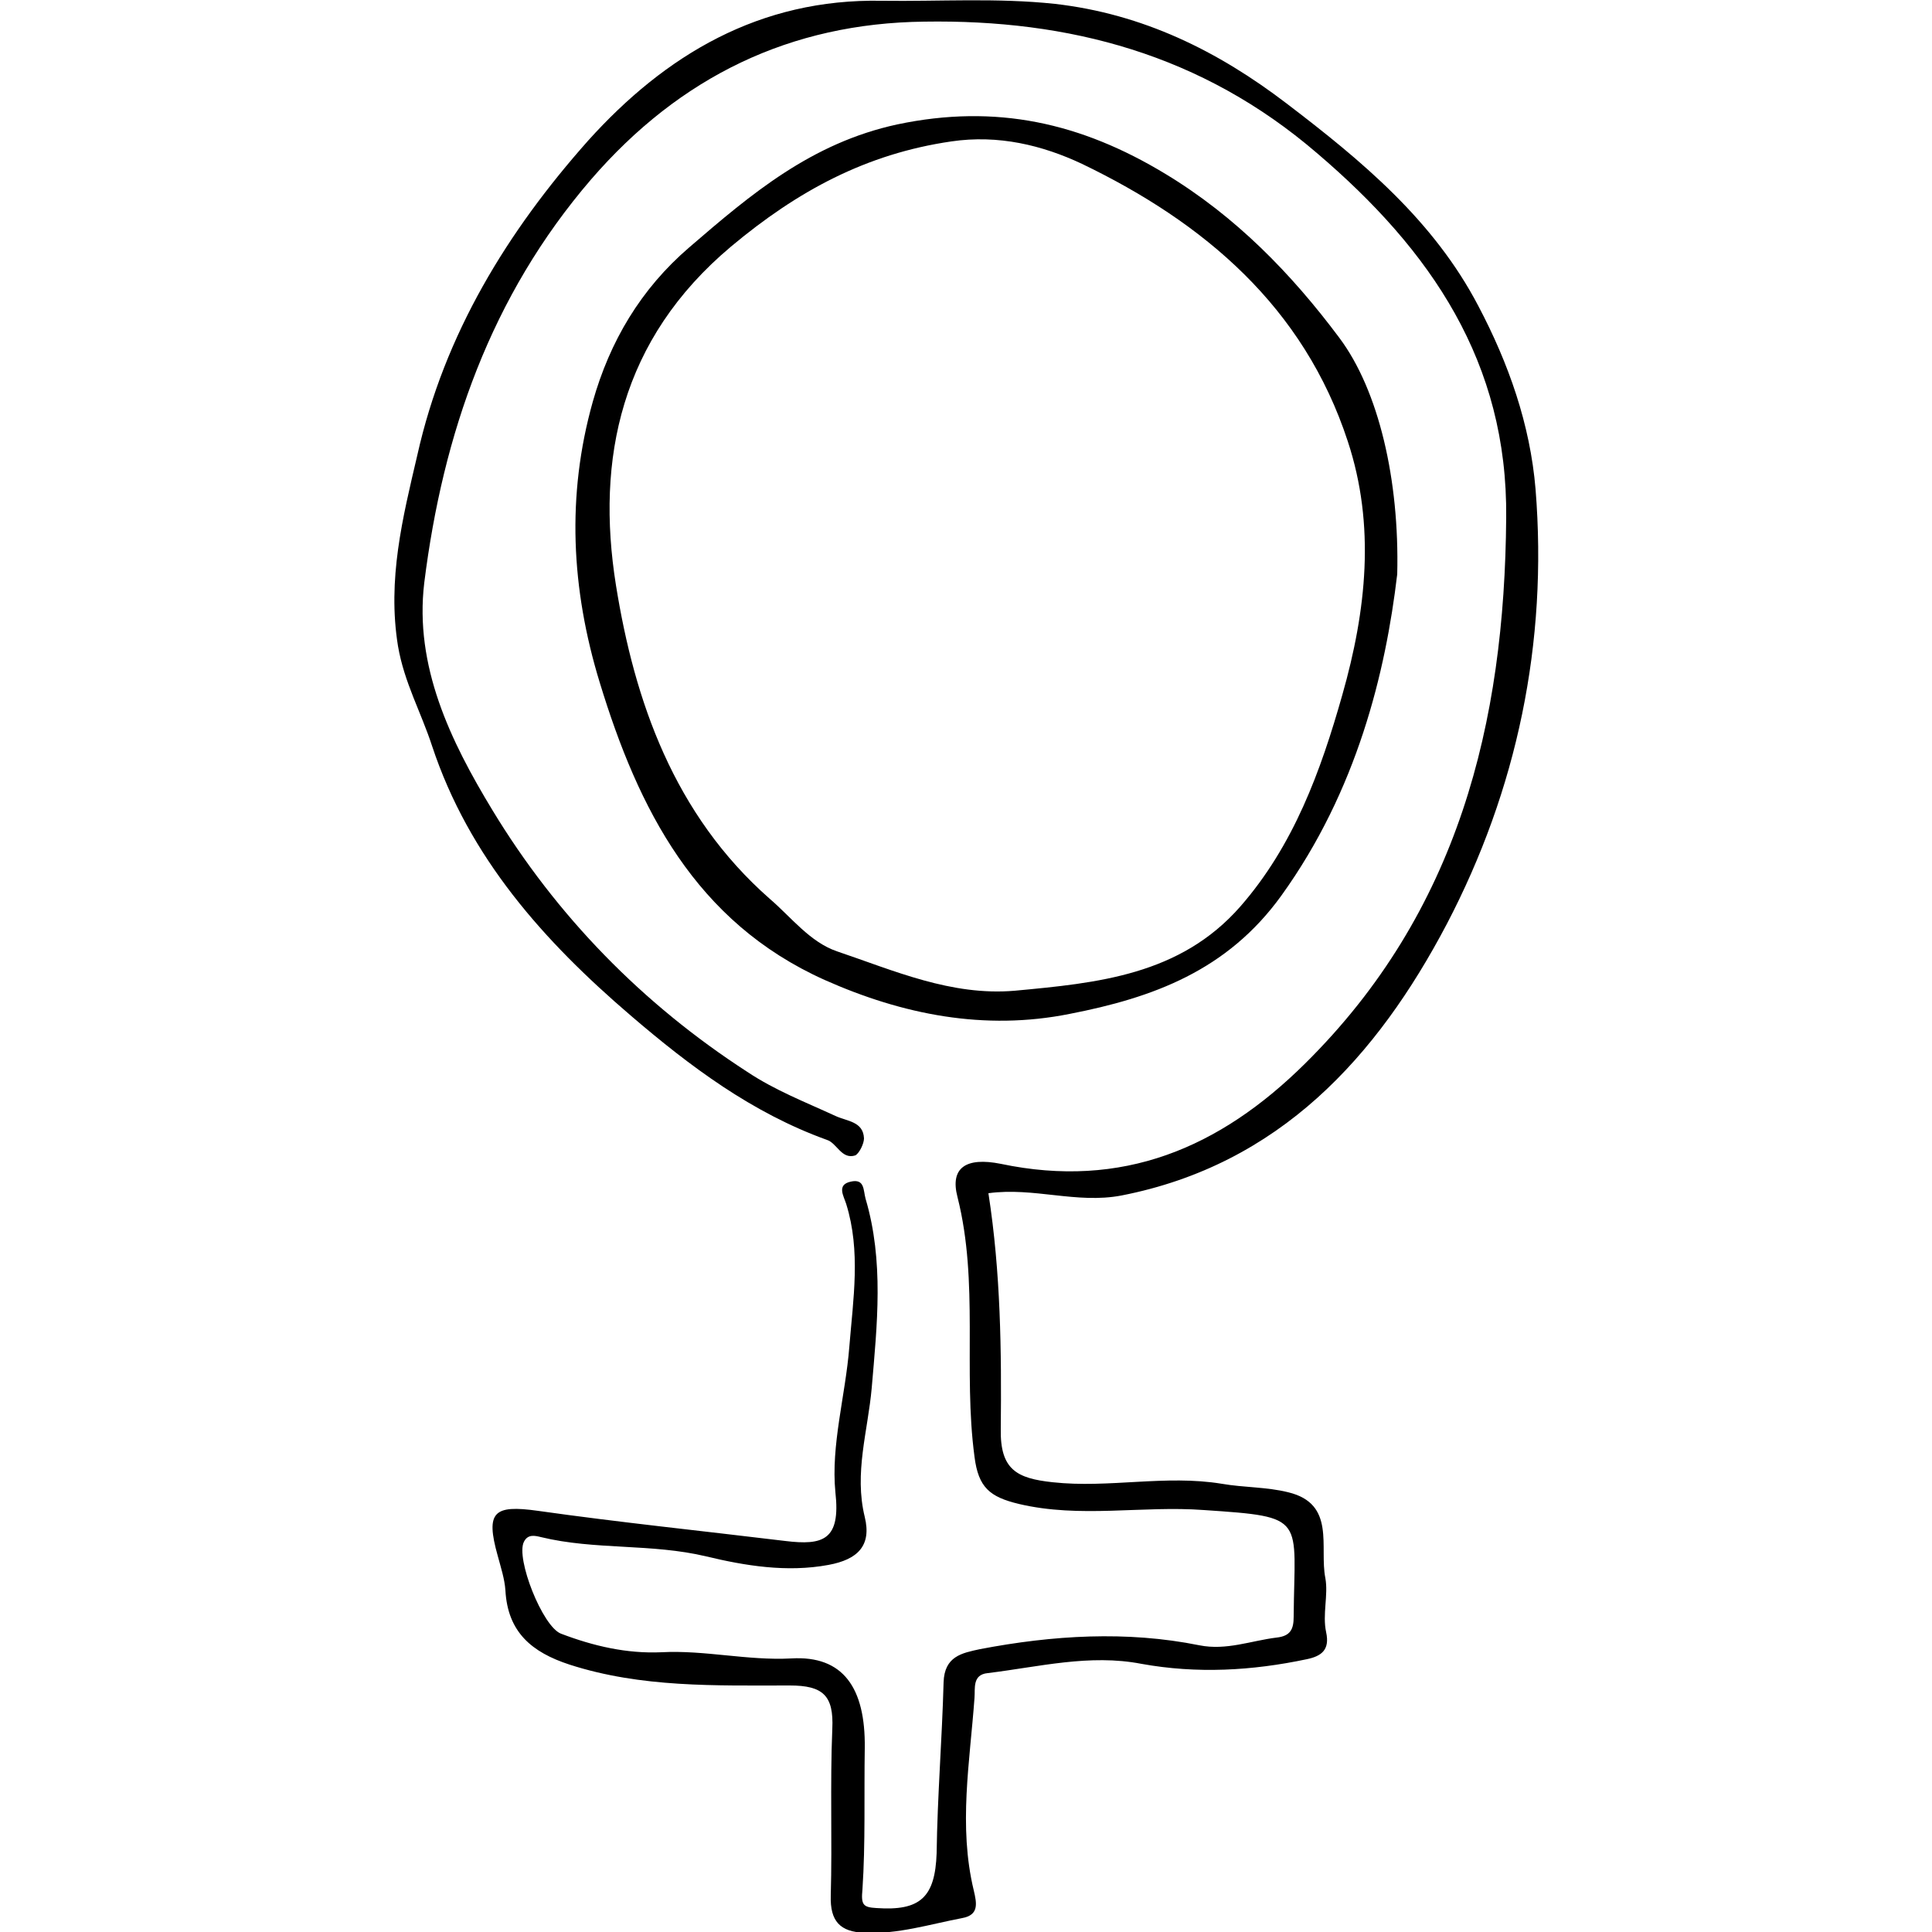 <?xml version="1.0" encoding="utf-8"?>
<!-- Generator: Adobe Illustrator 18.1.1, SVG Export Plug-In . SVG Version: 6.00 Build 0)  -->
<svg version="1.1" id="Ebene_1" xmlns="http://www.w3.org/2000/svg" xmlns:xlink="http://www.w3.org/1999/xlink" x="0px" y="0px"
	 width="250px" height="250px" viewBox="0 0 250 250" style="enable-background:new 0 0 250 250;" xml:space="preserve">
<g>
	<path d="M127.9,154.4c1.6,10.3,1.7,20.4,1.6,30.5c-0.1,5.3,2.1,6.4,6.7,6.9c7.3,0.8,14.6-1,21.9,0.2c2.9,0.5,5.8,0.4,8.6,1.1
		c6.2,1.5,4,7.1,4.8,11.1c0.4,2.2-0.4,4.7,0.1,7c0.5,2.3-0.6,3.1-2.5,3.5c-7.1,1.5-14.2,1.9-21.4,0.6c-6.7-1.3-13.3,0.4-19.9,1.2
		c-2,0.2-1.6,2-1.7,3.2c-0.6,8.3-2.1,16.6-0.1,24.9c0.4,1.7,0.7,3.2-1.5,3.6c-4.2,0.8-8.3,2.1-12.6,1.9c-3.2-0.1-4.5-1.5-4.4-4.8
		c0.2-7.2-0.1-14.4,0.2-21.6c0.2-4.3-1.2-5.6-5.5-5.6c-9.6,0-19.2,0.3-28.5-2.7c-4.9-1.6-8-4.2-8.3-9.6c-0.1-1.5-0.6-3-1-4.5
		c-1.6-5.7-0.5-6.6,5.2-5.8c10.6,1.5,21.3,2.6,32,3.9c4.9,0.6,7.2-0.1,6.5-6.3c-0.6-6.1,1.3-12.5,1.8-18.8
		c0.5-6.2,1.5-12.4-0.4-18.5c-0.3-1-1.3-2.5,0.6-2.9c1.8-0.4,1.6,1.1,1.9,2.2c2.4,8.1,1.5,16.3,0.8,24.5c-0.5,5.6-2.3,11-0.9,16.7
		c0.9,3.7-0.9,5.5-4.7,6.2c-5.4,1-10.8,0.1-15.8-1.1c-7.1-1.7-14.4-0.8-21.4-2.5c-0.8-0.2-1.7-0.4-2.2,0.6c-1.1,2.1,2.4,11,4.8,11.9
		c4.2,1.6,8.5,2.6,13,2.4c5.6-0.3,11.1,1.1,16.8,0.8c6.7-0.4,9.6,3.8,9.5,11.6c-0.1,6.1,0.1,12.3-0.3,18.3c-0.2,2,0.1,2.3,1.8,2.4
		c5.7,0.4,7.6-1.4,7.8-7.1c0.1-7.4,0.7-14.7,0.9-22.1c0.1-3.4,2.4-3.8,4.7-4.3c9.4-1.8,19-2.4,28.4-0.5c3.5,0.7,6.7-0.6,10-1
		c1.8-0.2,2.2-1.1,2.2-2.7c0.1-12.9,1.8-12.9-11.6-13.8c-8-0.6-16,1.1-24-0.8c-3.7-0.9-5.2-2.1-5.7-6.1c-1.5-11.2,0.6-22.5-2.2-33.6
		c-1-3.8,1.1-5.2,5.6-4.3c15.7,3.3,28.3-2,39.4-13c19.8-19.6,25.8-44,26-70.6c0.2-20.1-9.7-34.6-24.5-47.2
		C155.5,7,138.3,2.5,119.6,2.8C102.3,3,88,9.9,76.5,23.2c-13,15.1-19.2,33-21.6,52.2c-1.3,10.8,3.4,20.5,8.8,29.4
		c8.3,13.7,19.4,25.1,33,33.9c3.6,2.4,7.5,3.9,11.4,5.7c1.5,0.7,3.6,0.7,3.7,2.9c0,0.7-0.6,1.9-1.1,2.2c-1.8,0.6-2.4-1.6-3.7-2
		c-9.7-3.5-17.7-9.5-25.4-16.1c-11.2-9.6-20.9-20.4-25.7-34.9c-1.4-4.3-3.6-8.2-4.4-12.9C50.1,75,52.1,67,54,58.9
		c3.5-15.7,11.7-29,22.1-40.7C86.1,7.1,98.3-0.2,114.1,0.1c7.5,0.1,14.9-0.4,22.4,0.4c11.4,1.3,21.1,6.1,30,12.9
		c9.7,7.4,19,15.1,24.8,26.2c3.9,7.4,6.7,15.3,7.4,23.7c1.6,19.9-2.4,38.9-11.5,56.3c-9,17.1-21.6,31.1-42.1,35.1
		C139.3,155.8,133.8,153.6,127.9,154.4z"/>
	<path d="M180.8,74.3c-1.5,12.7-5.2,28-15,41.6c-7,9.7-16.6,13.2-27.4,15.3c-11,2.2-21.6,0.1-31.7-4.4
		c-16.7-7.5-24.1-22.1-29.1-38.5c-3.7-12.1-4.3-24.2-0.9-36.3c2.2-7.8,6.2-14.6,12.5-20c8-6.9,15.8-13.5,26.9-15.9
		c12.8-2.7,23.8-0.2,34.7,6.4c9.1,5.5,16.3,12.9,22.5,21.2C178.4,50.5,181.1,62.1,180.8,74.3z M131.3,128.2c10.7-1,21.4-2,29.2-10.9
		c6.9-7.9,10.4-17.5,13.2-27.4c3.1-10.9,4.3-21.9,0.7-32.8c-5.7-17.4-18.6-28.3-34.4-35.9c-5.1-2.4-10.8-3.8-16.9-2.9
		c-11,1.6-19.9,6.4-28.5,13.6c-14.3,12-17.5,27.5-14.9,43.8c2.4,15,7.5,29.7,19.9,40.6c2.8,2.4,5.2,5.6,8.7,6.8
		C115.7,125.6,123.1,128.9,131.3,128.2z"/>
</g>
</svg>
